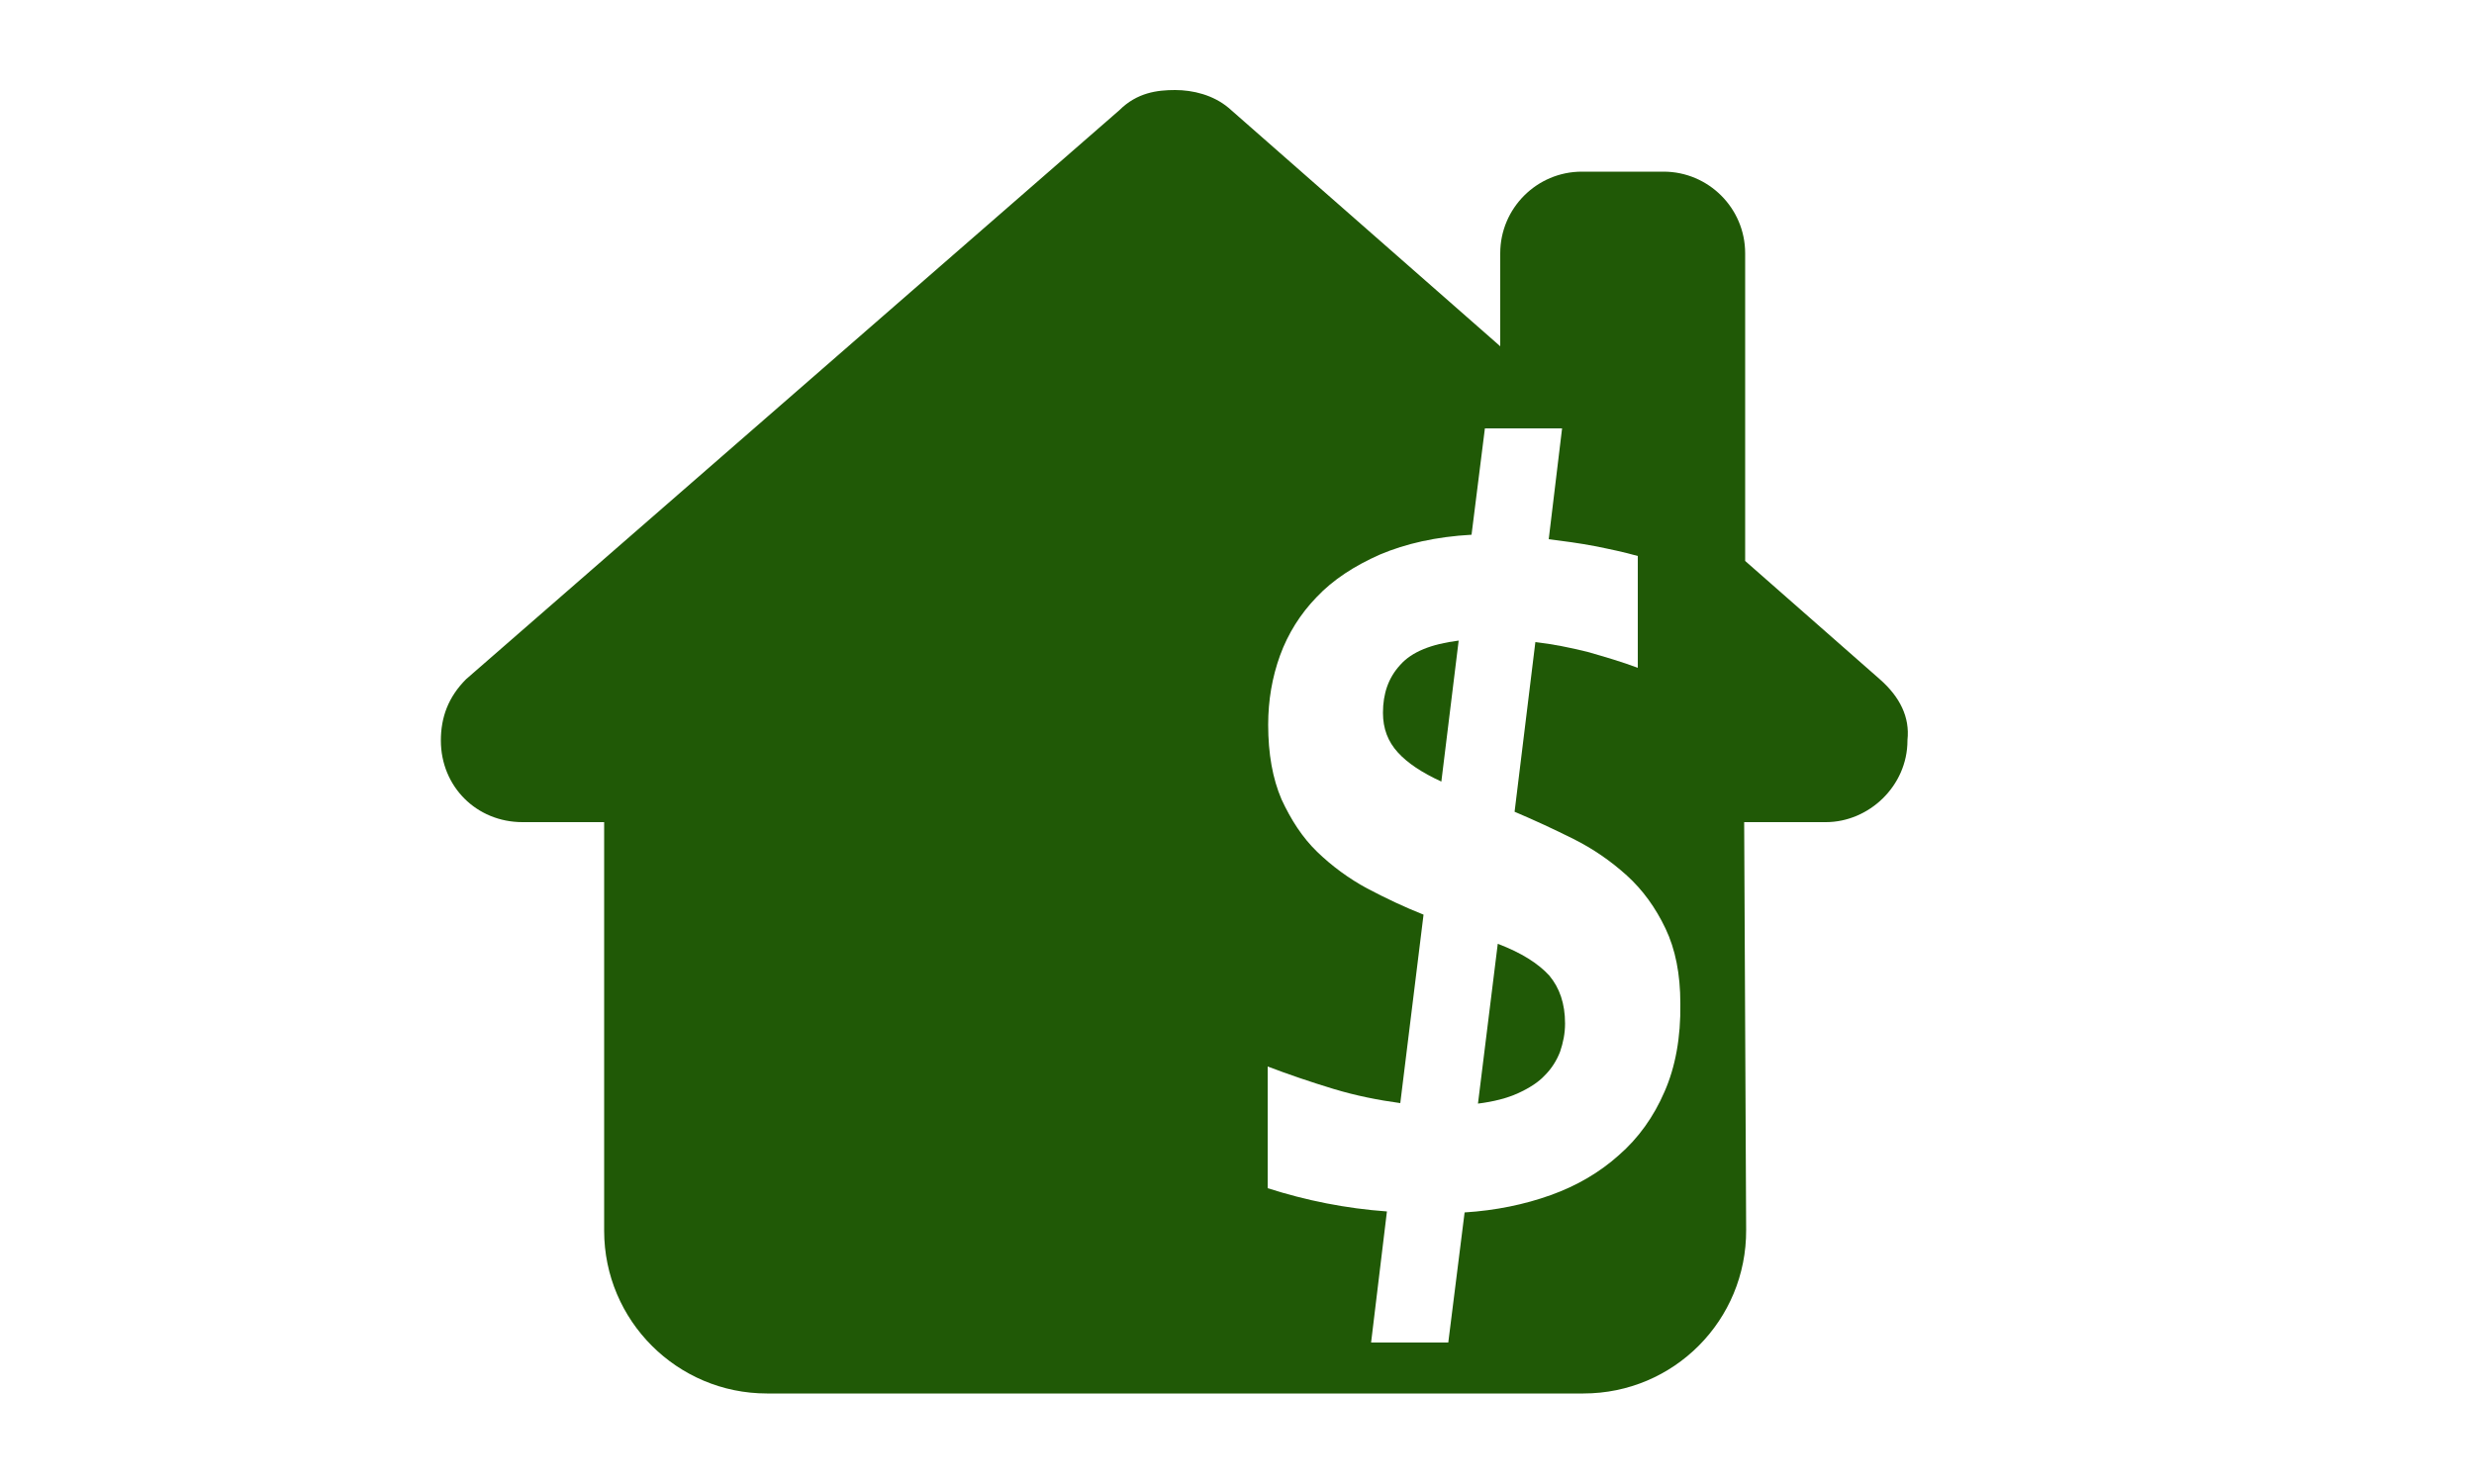 <?xml version="1.0" encoding="utf-8"?>
<!-- Generator: Adobe Illustrator 26.5.1, SVG Export Plug-In . SVG Version: 6.00 Build 0)  -->
<svg version="1.1" id="Layer_1" xmlns="http://www.w3.org/2000/svg" xmlns:xlink="http://www.w3.org/1999/xlink" x="0px" y="0px"
	 viewBox="0 0 500 300" style="enable-background:new 0 0 500 300;" xml:space="preserve">
<style type="text/css">
	.st0{fill:#205906;}
</style>
<g>
	<path class="st0" d="M302.7,190.8l-4,32.3c3.2-0.4,5.9-1.1,8.1-2.1c2.2-1,4.1-2.2,5.4-3.6c1.4-1.4,2.4-3,3.1-4.8
		c0.6-1.8,1-3.6,1-5.7c0-4-1.1-7.2-3.2-9.7C310.9,194.8,307.5,192.6,302.7,190.8z"/>
	<path class="st0" d="M279.5,144.1c0,3.2,1,5.8,3,8c2,2.2,4.9,4.1,8.8,5.9l3.5-28.5c-5.6,0.7-9.5,2.3-11.8,4.9
		C280.6,137,279.5,140.2,279.5,144.1z"/>
	<path class="st0" d="M379.9,137.3l-27.2-23.9V51.2c0-9.1-7.4-16.5-16.5-16.5h-16.5c-9.1,0-16.5,7.4-16.5,16.5V70l-54.9-48.2
		c-3.1-2.6-7.2-3.6-10.8-3.6c-3.6,0-7.7,0.5-11.3,4.1l-132,115c-3.6,3.6-5.1,7.7-5.1,12.4c0,9.3,7.2,16.5,16.5,16.5h16.5v82.6
		c0,18.2,14.8,32.9,32.9,32.9H320c18.3,0,33-14.8,32.9-33.1l-0.4-82.4h16.5c8.7,0,16.5-7.3,16.5-16.5v-0.1
		C386,145,384,140.9,379.9,137.3z M336.4,220.7c-2.2,5.1-5.3,9.4-9.2,12.8c-3.9,3.5-8.5,6.2-13.8,8.1c-5.3,1.9-11.1,3.1-17.4,3.5
		l-3.3,26.3h-15.6l3.2-26.5c-8.3-0.6-16.3-2.2-24.1-4.7v-24.6c4.2,1.6,8.6,3.1,13.2,4.5c4.6,1.4,9.2,2.3,13.6,2.9l4.7-38.1
		c-3.8-1.5-7.6-3.3-11.4-5.3c-3.7-2-7.1-4.5-10.1-7.4c-3-2.9-5.3-6.5-7.2-10.6c-1.8-4.2-2.7-9.2-2.7-15.1c0-4.9,0.8-9.6,2.4-14
		c1.6-4.4,4.1-8.4,7.4-11.8c3.3-3.5,7.6-6.3,12.8-8.6c5.2-2.2,11.3-3.6,18.5-4l2.7-21.5h15.6l-2.7,22.4c3.1,0.4,6.2,0.8,9.3,1.4
		c3,0.6,5.9,1.2,8.7,2v22.6c-3.2-1.2-6.6-2.2-10.1-3.2c-3.6-0.9-7.1-1.6-10.6-2l-4.2,34.3c4,1.7,7.9,3.5,11.9,5.5
		c4,2,7.6,4.5,10.8,7.4c3.2,2.9,5.8,6.5,7.8,10.7c2,4.2,3,9.2,3,15.2C339.7,209.7,338.6,215.7,336.4,220.7z"/>
</g>
</svg>

